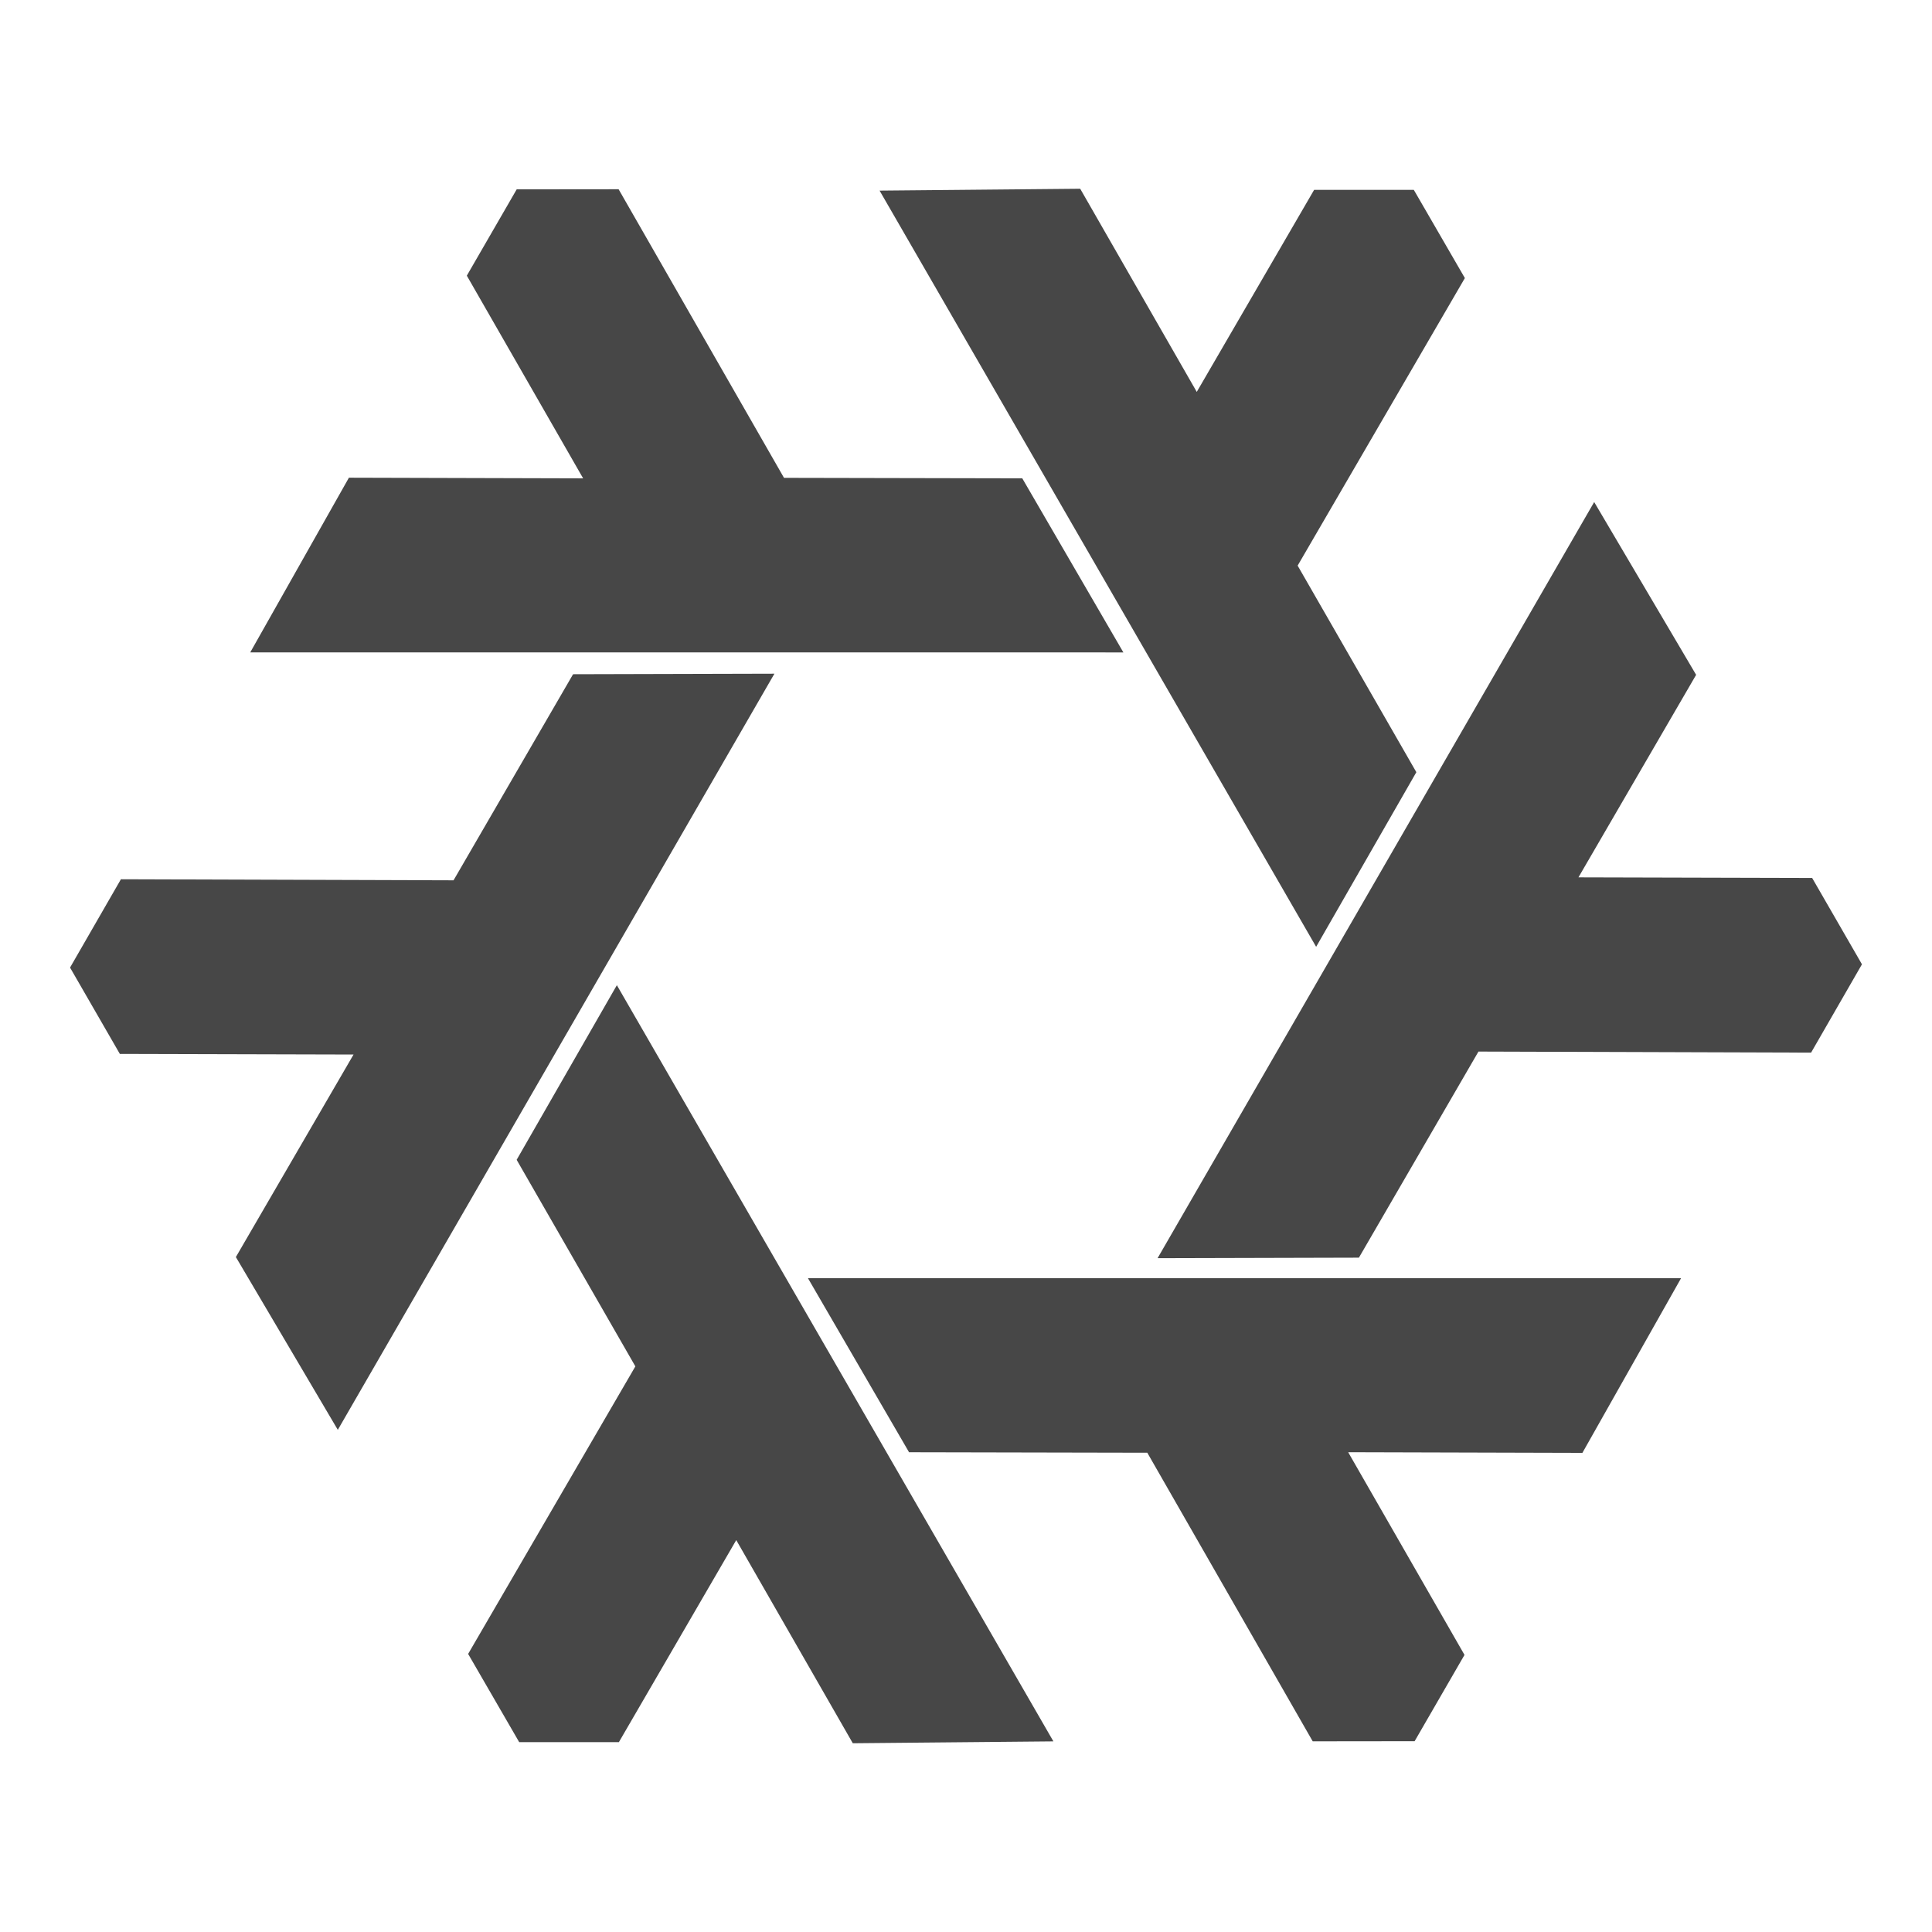 <svg xmlns="http://www.w3.org/2000/svg" width="496" height="496"><path d="M409.273 128.889 297.182 323.014l51.69-.135 30.69-52.91 85.397.27 13.057-22.673-12.786-22.168-59.996-.158 30.21-51.99Zm-250.46-80.303-26.163.027-12.804 22.158 29.861 52.036-60.13-.166-25.333 44.845 224.162.01-25.96-44.695-61.169-.125zm-.446 204.338-25.728 44.832 30.476 53.033-42.931 73.82 13.105 22.645 25.592.01 30.133-51.877 29.922 52.156 51.503-.482zM277.32 48.457l-51.504.482L337.89 243.076l25.726-44.832-30.474-53.033 42.931-73.82-13.107-22.645-25.59-.01-30.135 51.877zm-69.902 279.68 25.96 44.697 61.167.125 42.465 74.09 26.164-.03 12.805-22.156-29.862-52.035 60.13.166 25.333-44.846zm-8.6-155.18-51.69.135-30.69 52.91-85.397-.27-13.057 22.672 12.786 22.168 59.996.157-30.21 51.992 26.17 44.361z" style="display:inline;overflow:visible;fill:#474747;fill-rule:evenodd;stroke-width:3.2;stroke-linejoin:round"/></svg>